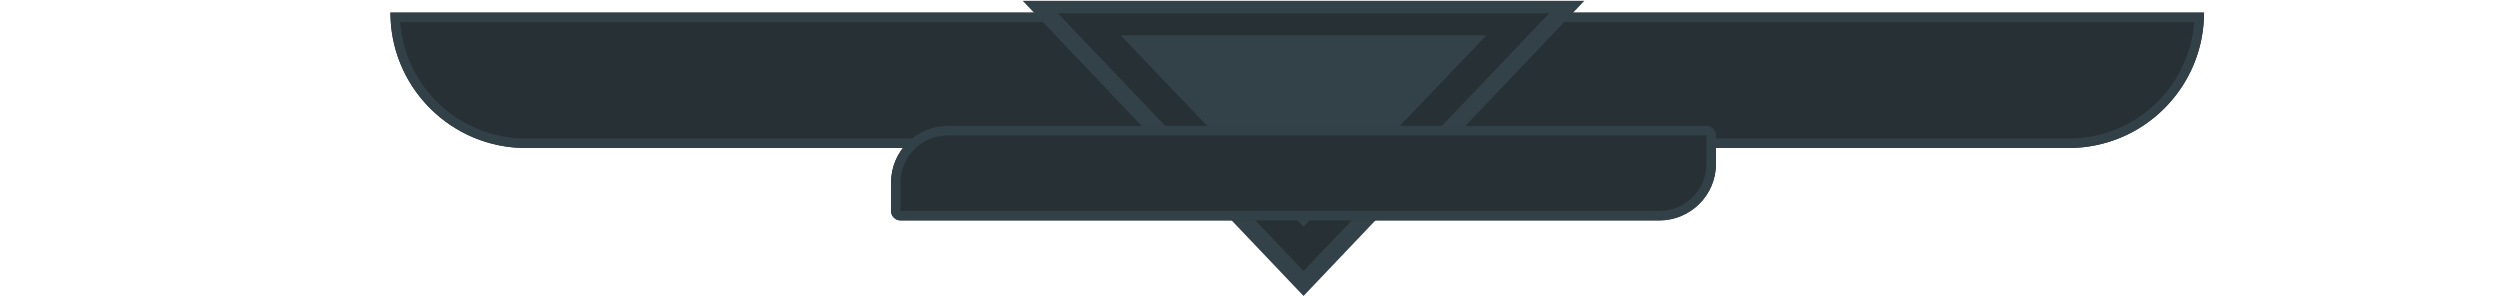             <svg width="794" height="94" viewBox="0 0 794 94" fill="none" xmlns="http://www.w3.org/2000/svg">
                <g opacity="0.9">
                <g filter="url(#filter0_d_177_119)">
                <path d="M124 0H700V0C700 23.748 680.748 43 657 43H167C143.252 43 124 23.748 124 0V0Z" fill="#0F1A1F"/>
                <path d="M125.527 1.5H698.473C697.684 23.725 679.418 41.5 657 41.5H167C144.582 41.5 126.316 23.725 125.527 1.5Z" stroke="#1C2C33" stroke-width="3"/>
                </g>
                <path d="M414 94L324.799 0.25L503.201 0.25L414 94Z" fill="#1D2E35"/>
                <path d="M414 86L336.058 4.25L491.942 4.25L414 86Z" fill="#101B1F"/>
                <path d="M414 86L336.058 4.25L491.942 4.25L414 86Z" fill="#101B1F"/>
                <path d="M414 72L355.976 11.25L472.024 11.25L414 72Z" fill="#101B1F"/>
                <path d="M414 72L355.976 11.25L472.024 11.25L414 72Z" fill="#1D2E35"/>
                <g filter="url(#filter1_d_177_119)">
                <path d="M283 54C283 44.059 291.059 36 301 36H542C543.657 36 545 37.343 545 39V48C545 57.941 536.941 66 527 66H286C284.343 66 283 64.657 283 63V54Z" fill="#101B1F"/>
                <path d="M301 37.5H542C542.828 37.5 543.5 38.172 543.5 39V48C543.5 57.113 536.113 64.5 527 64.5H286C285.172 64.5 284.5 63.828 284.5 63V54C284.5 44.887 291.887 37.5 301 37.5Z" stroke="#1C2C33" stroke-width="3"/>
                </g>
                </g>
                <defs>
                <filter id="filter0_d_177_119" x="120" y="0" width="584" height="51" filterUnits="userSpaceOnUse" color-interpolation-filters="sRGB">
                <feFlood flood-opacity="0" result="BackgroundImageFix"/>
                <feColorMatrix in="SourceAlpha" type="matrix" values="0 0 0 0 0 0 0 0 0 0 0 0 0 0 0 0 0 0 127 0" result="hardAlpha"/>
                <feOffset dy="4"/>
                <feGaussianBlur stdDeviation="2"/>
                <feComposite in2="hardAlpha" operator="out"/>
                <feColorMatrix type="matrix" values="0 0 0 0 0 0 0 0 0 0 0 0 0 0 0 0 0 0 0.25 0"/>
                <feBlend mode="normal" in2="BackgroundImageFix" result="effect1_dropShadow_177_119"/>
                <feBlend mode="normal" in="SourceGraphic" in2="effect1_dropShadow_177_119" result="shape"/>
                </filter>
                <filter id="filter1_d_177_119" x="279" y="36" width="270" height="38" filterUnits="userSpaceOnUse" color-interpolation-filters="sRGB">
                <feFlood flood-opacity="0" result="BackgroundImageFix"/>
                <feColorMatrix in="SourceAlpha" type="matrix" values="0 0 0 0 0 0 0 0 0 0 0 0 0 0 0 0 0 0 127 0" result="hardAlpha"/>
                <feOffset dy="4"/>
                <feGaussianBlur stdDeviation="2"/>
                <feComposite in2="hardAlpha" operator="out"/>
                <feColorMatrix type="matrix" values="0 0 0 0 0 0 0 0 0 0 0 0 0 0 0 0 0 0 0.25 0"/>
                <feBlend mode="normal" in2="BackgroundImageFix" result="effect1_dropShadow_177_119"/>
                <feBlend mode="normal" in="SourceGraphic" in2="effect1_dropShadow_177_119" result="shape"/>
                </filter>
                </defs>
                </svg>